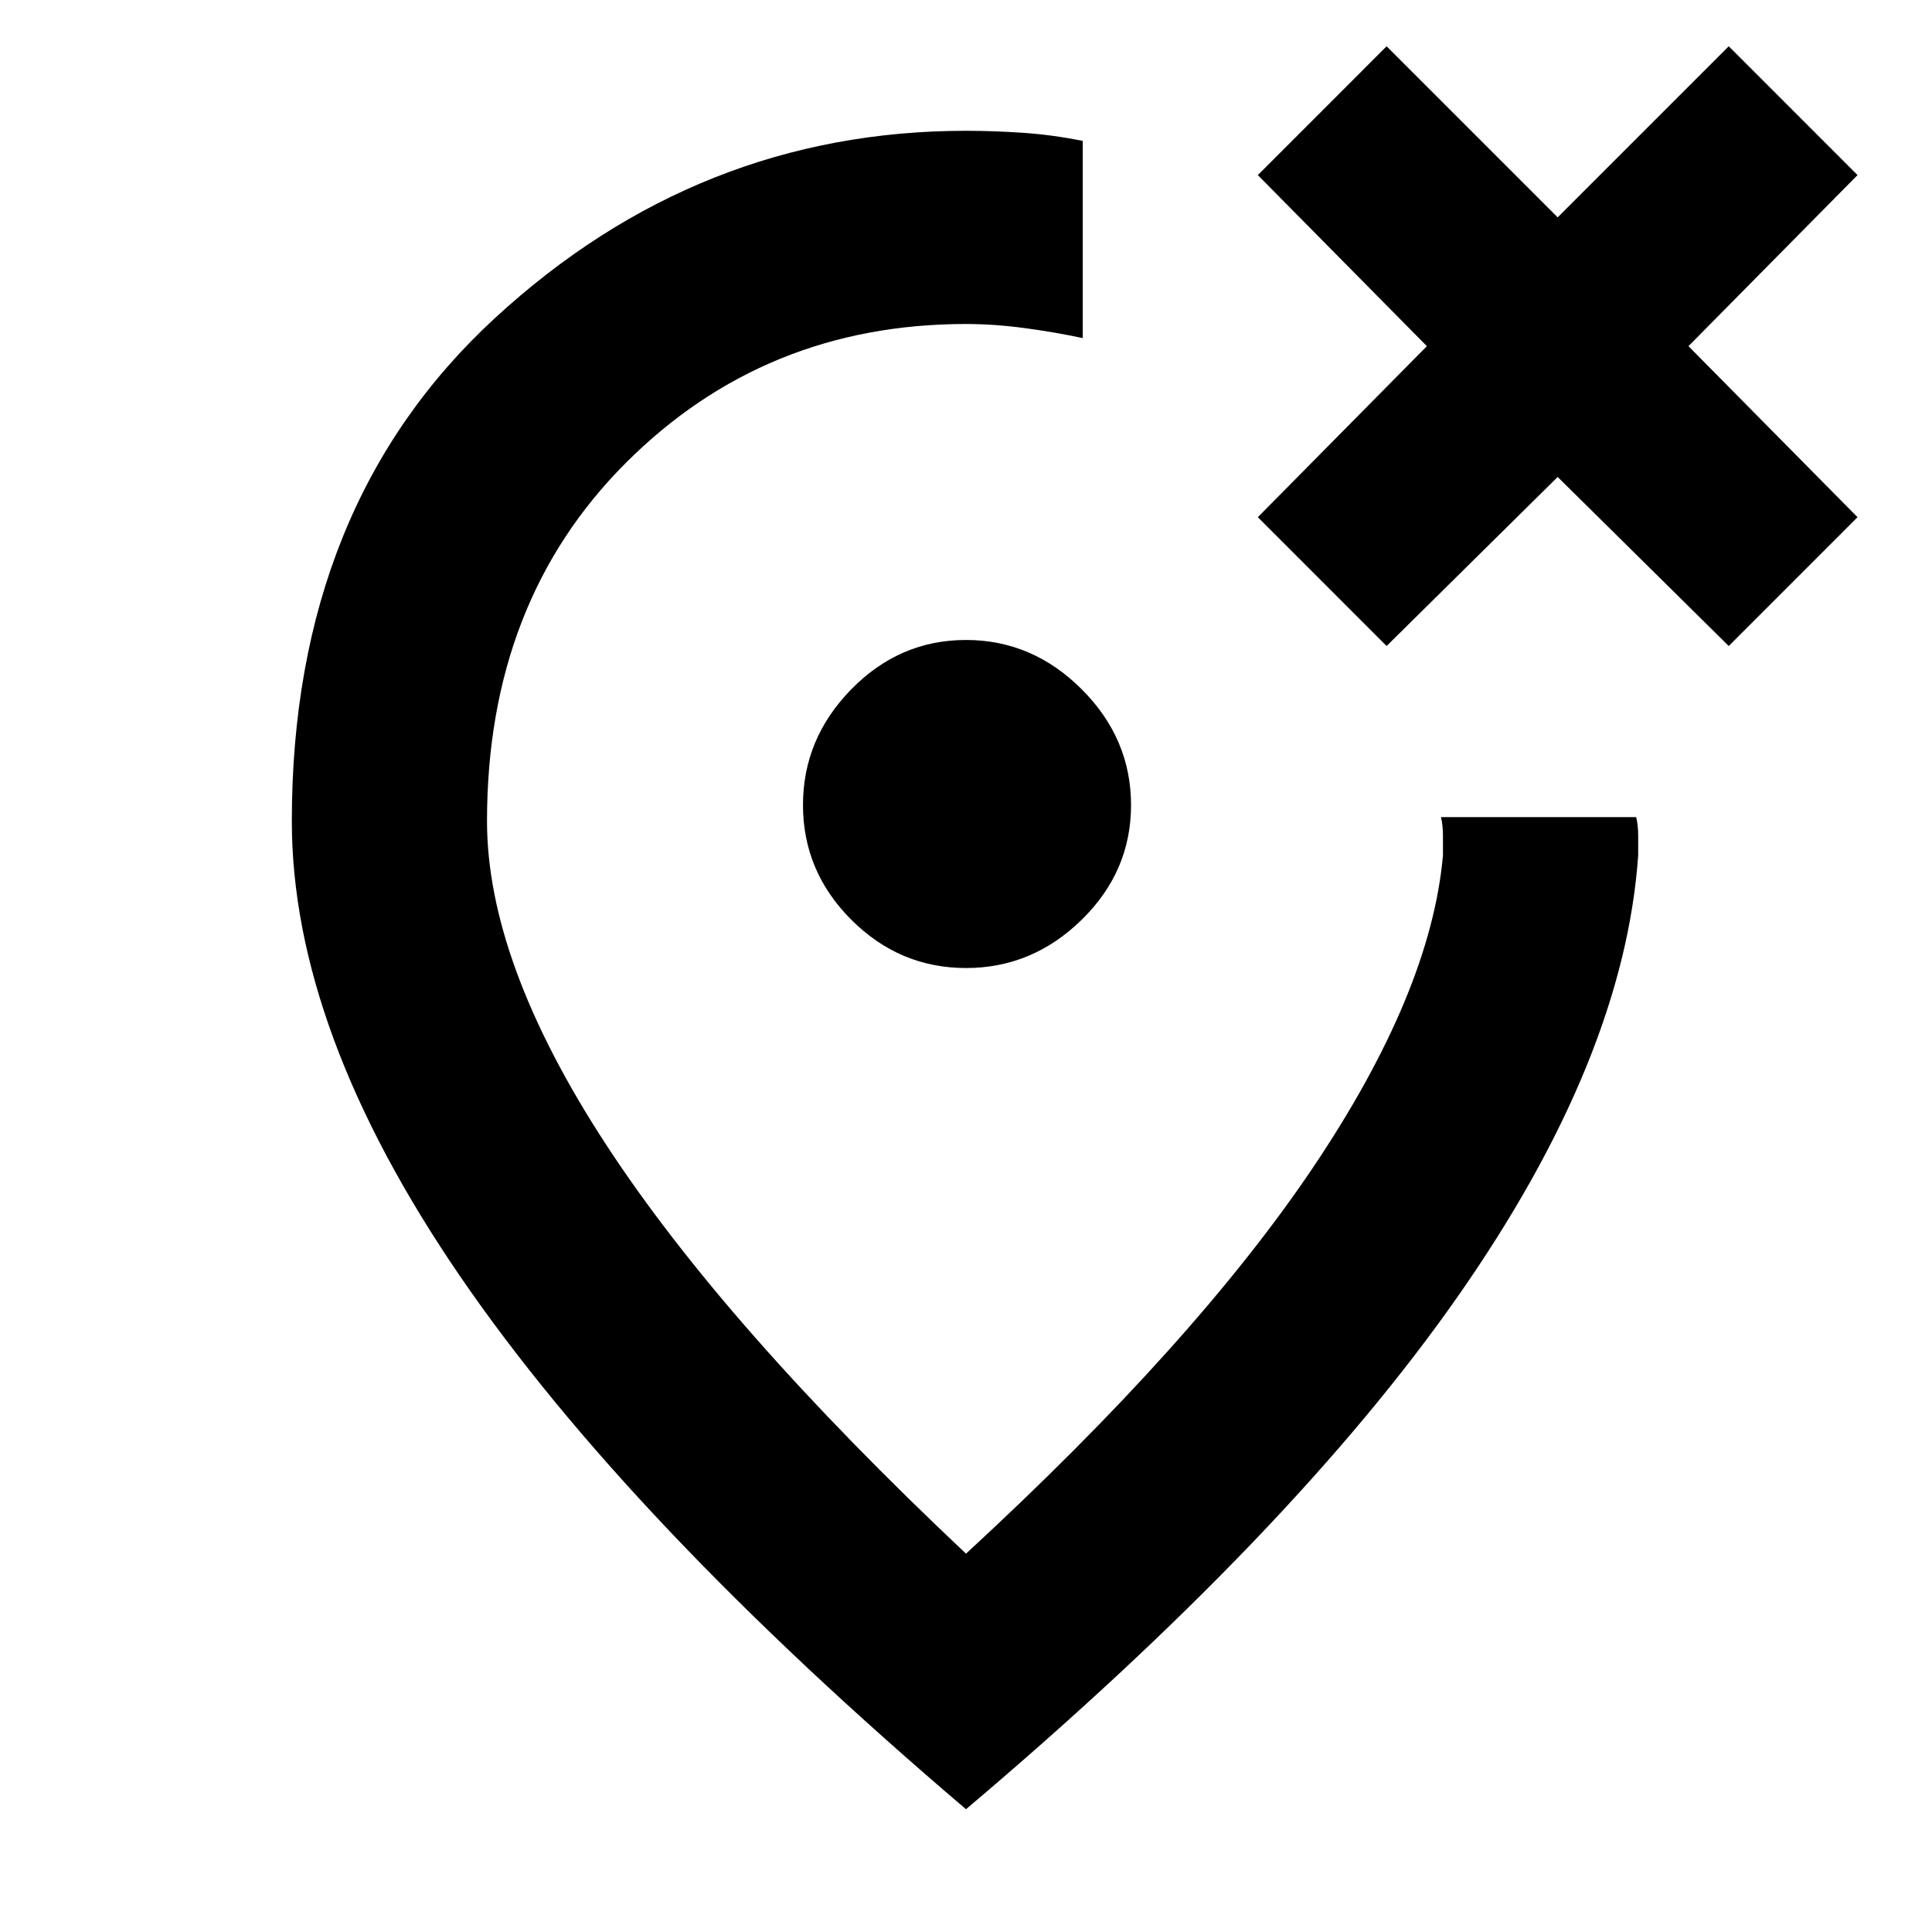<svg xmlns="http://www.w3.org/2000/svg" height="40" width="40"><path d="m28.708 13.375 3.542-3.5 3.542 3.5 2.666-2.667-3.5-3.541 3.5-3.542L35.792.958 32.25 4.5 28.708.958l-2.666 2.667 3.5 3.542-3.5 3.541ZM20 20.042q1.375 0 2.396-1t1.021-2.375q0-1.375-1.021-2.396T20 13.25q-1.375 0-2.375 1.021t-1 2.396q0 1.375 1 2.375t2.375 1Zm0 17.416Q13 31.5 9.521 26.417 6.042 21.333 6.042 17q0-6.542 4.208-10.417T20 2.708q.583 0 1.188.042.604.042 1.229.167V7q-.584-.125-1.209-.208-.625-.084-1.208-.084-4.167 0-7.042 2.875T10.083 17q0 2.917 2.459 6.688Q15 27.458 20 32.167q4.75-4.375 7.188-8 2.437-3.625 2.687-6.459v-.396q0-.229-.042-.395h4.042q.042.166.042.395v.396q-.292 4.209-3.729 9.125Q26.75 31.75 20 37.458Zm0-20.291Z"/></svg>